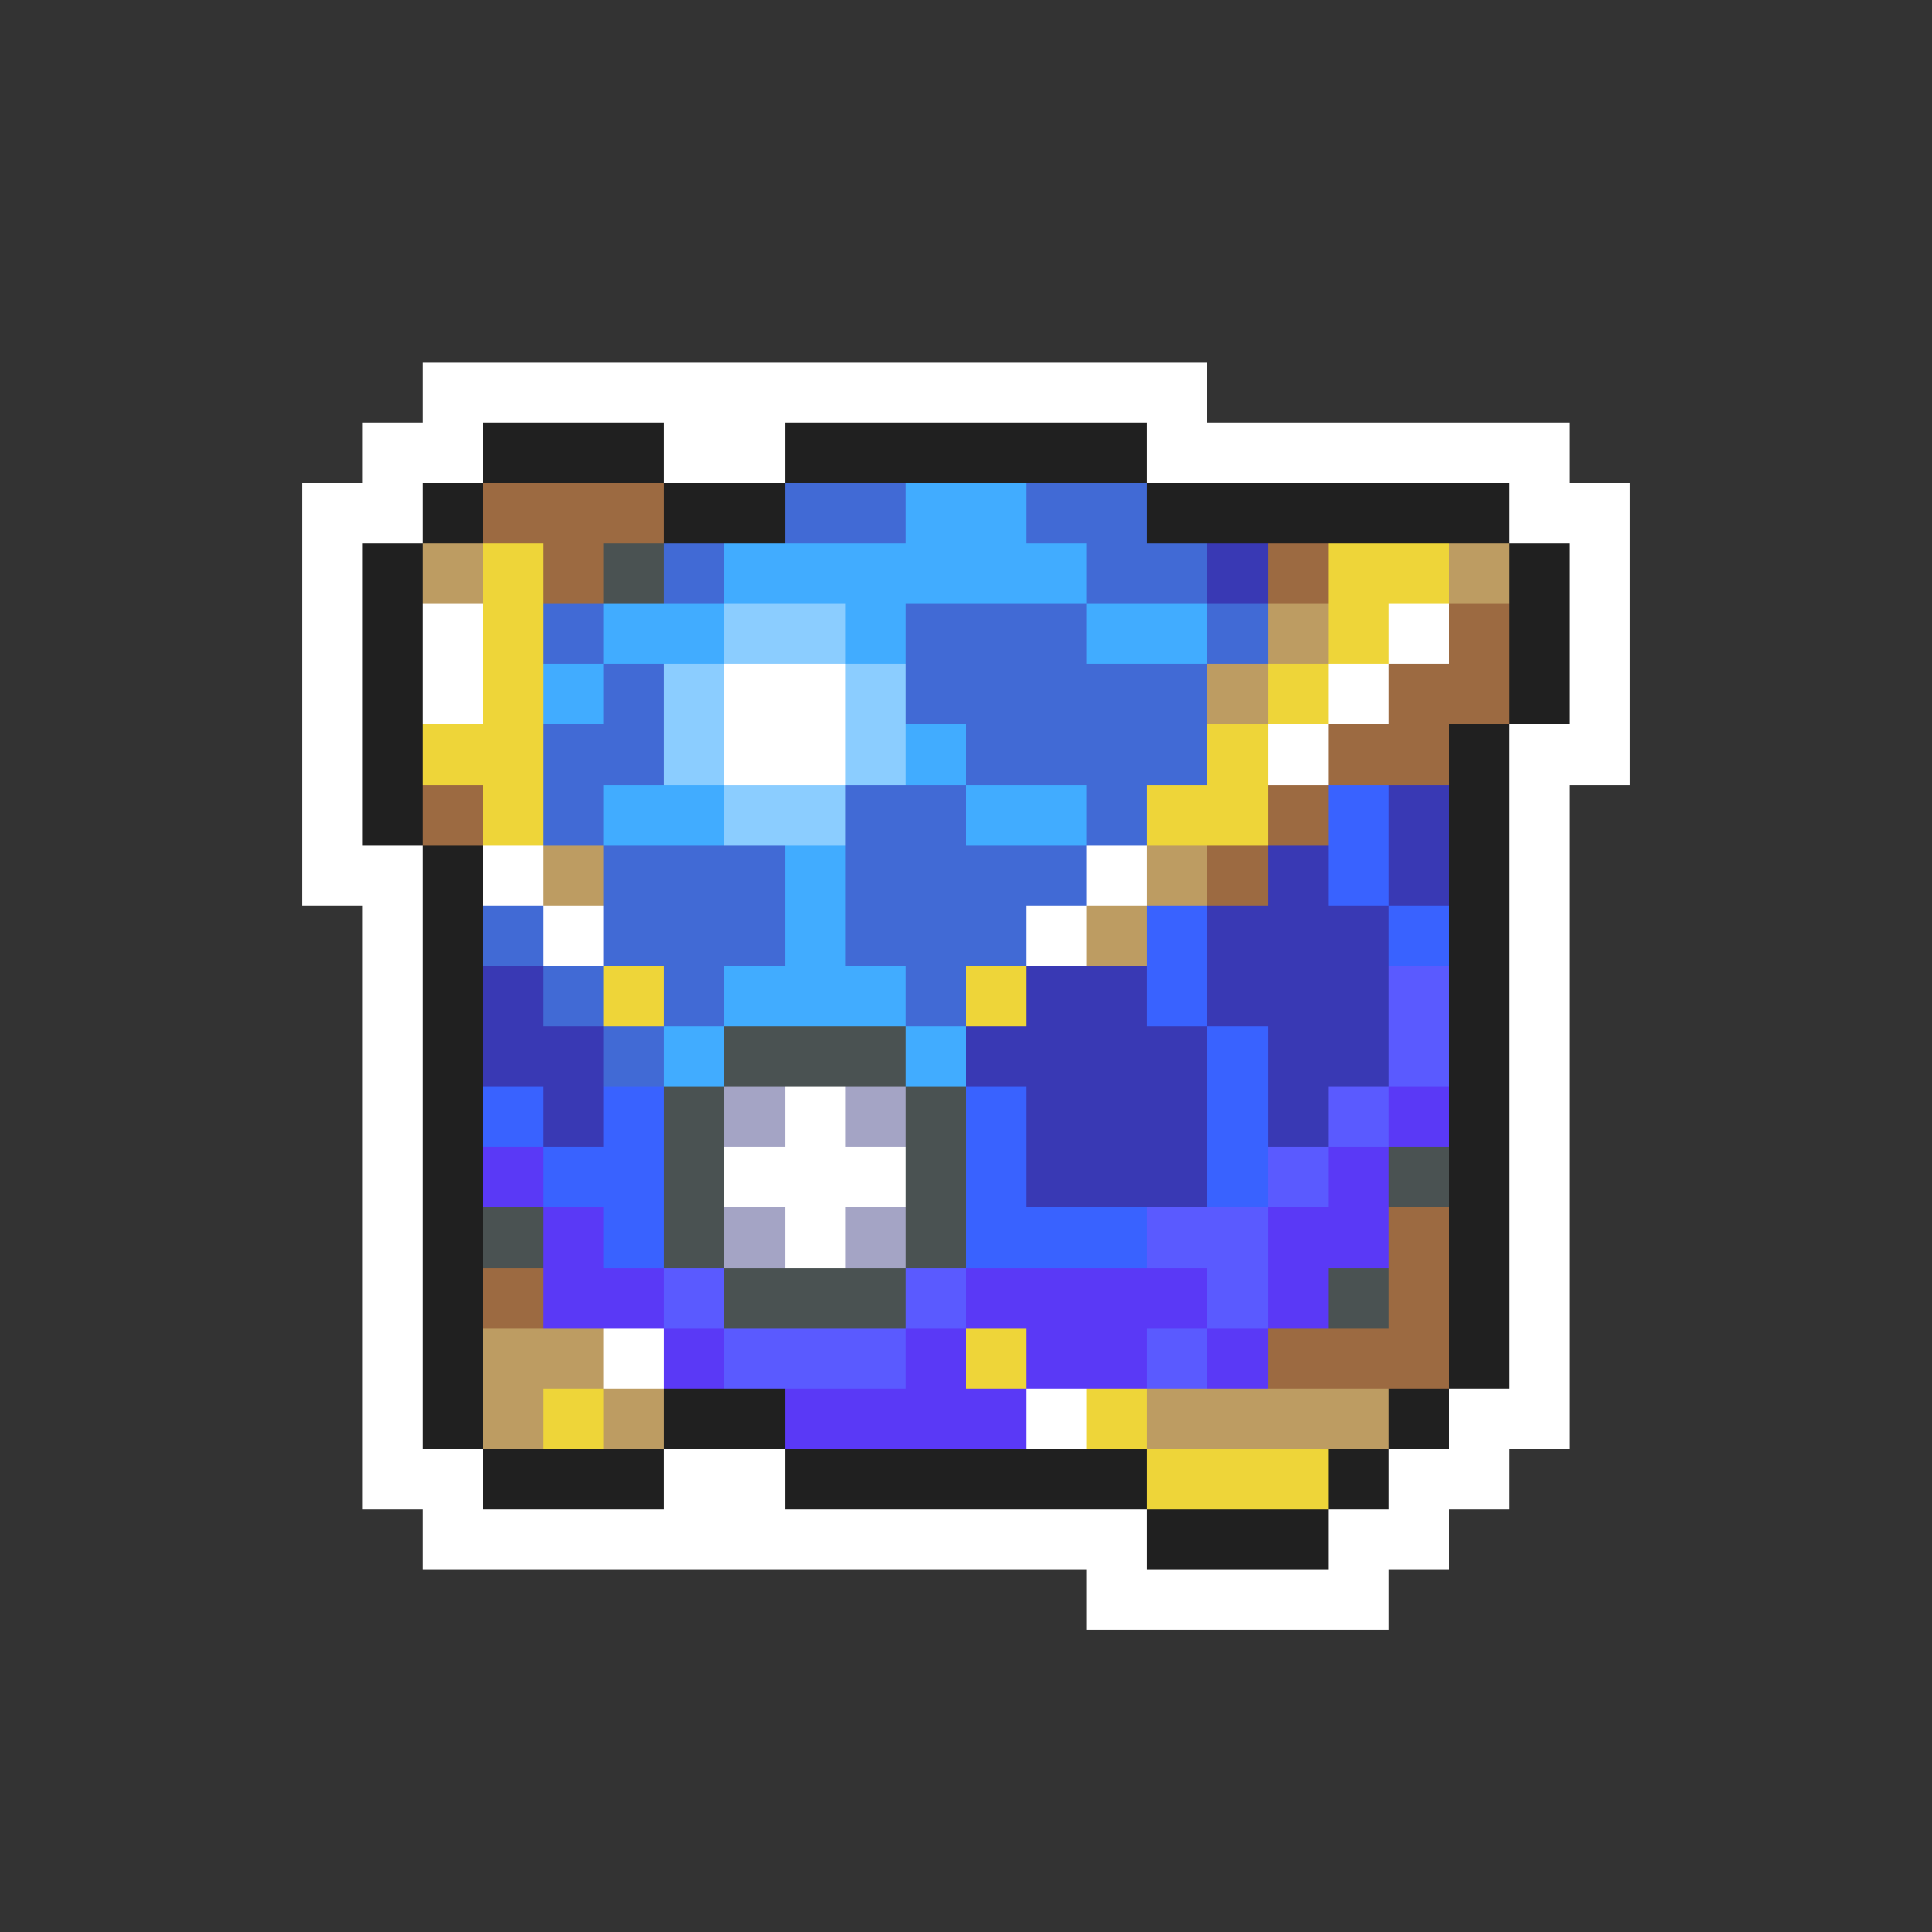 <svg xmlns="http://www.w3.org/2000/svg" viewBox="0 -0.5 32 32" shape-rendering="crispEdges">
<rect x="0" y="-0.5" width="32" height="32" fill="#333333" stroke="none"/>
<path stroke="#ffffff" d="M7 6h13M6 7h2M11 7h2M19 7h7M5 8h2M25 8h2M5 9h1M26 9h1M5 10h1M7 10h1M23 10h1M26 10h1M5 11h1M7 11h1M12 11h2M22 11h1M26 11h1M5 12h1M12 12h2M21 12h1M25 12h2M5 13h1M25 13h1M5 14h2M8 14h1M18 14h1M25 14h1M6 15h1M9 15h1M17 15h1M25 15h1M6 16h1M25 16h1M6 17h1M25 17h1M6 18h1M13 18h1M25 18h1M6 19h1M12 19h3M25 19h1M6 20h1M13 20h1M25 20h1M6 21h1M25 21h1M6 22h1M10 22h1M25 22h1M6 23h1M17 23h1M24 23h2M6 24h2M11 24h2M23 24h2M7 25h12M22 25h2M18 26h5" />
<path stroke="#202020" d="M8 7h3M13 7h6M7 8h1M11 8h2M19 8h6M6 9h1M25 9h1M6 10h1M25 10h1M6 11h1M25 11h1M6 12h1M24 12h1M6 13h1M24 13h1M7 14h1M24 14h1M7 15h1M24 15h1M7 16h1M24 16h1M7 17h1M24 17h1M7 18h1M24 18h1M7 19h1M24 19h1M7 20h1M24 20h1M7 21h1M24 21h1M7 22h1M24 22h1M7 23h1M11 23h2M23 23h1M8 24h3M13 24h6M22 24h1M19 25h3" />
<path stroke="#9c6a41" d="M8 8h3M9 9h1M21 9h1M24 10h1M23 11h2M22 12h2M7 13h1M21 13h1M20 14h1M23 20h1M8 21h1M23 21h1M21 22h3" />
<path stroke="#416ad5" d="M13 8h2M17 8h2M11 9h1M18 9h2M9 10h1M15 10h3M20 10h1M10 11h1M15 11h5M9 12h2M16 12h4M9 13h1M14 13h2M18 13h1M10 14h3M14 14h4M8 15h1M10 15h3M14 15h3M9 16h1M11 16h1M15 16h1M10 17h1" />
<path stroke="#41acff" d="M15 8h2M12 9h6M10 10h2M14 10h1M18 10h2M9 11h1M15 12h1M10 13h2M16 13h2M13 14h1M13 15h1M12 16h3M11 17h1M15 17h1" />
<path stroke="#bd9c62" d="M7 9h1M24 9h1M21 10h1M20 11h1M9 14h1M19 14h1M18 15h1M8 22h2M8 23h1M10 23h1M19 23h4" />
<path stroke="#eed539" d="M8 9h1M22 9h2M8 10h1M22 10h1M8 11h1M21 11h1M7 12h2M20 12h1M8 13h1M19 13h2M10 16h1M16 16h1M16 22h1M9 23h1M18 23h1M19 24h3" />
<path stroke="#4a5252" d="M10 9h1M12 17h3M11 18h1M15 18h1M11 19h1M15 19h1M23 19h1M8 20h1M11 20h1M15 20h1M12 21h3M22 21h1" />
<path stroke="#3939b4" d="M20 9h1M23 13h1M21 14h1M23 14h1M20 15h3M8 16h1M17 16h2M20 16h3M8 17h2M16 17h4M21 17h2M9 18h1M17 18h3M21 18h1M17 19h3" />
<path stroke="#8bcdff" d="M12 10h2M11 11h1M14 11h1M11 12h1M14 12h1M12 13h2" />
<path stroke="#3962ff" d="M22 13h1M22 14h1M19 15h1M23 15h1M19 16h1M20 17h1M8 18h1M10 18h1M16 18h1M20 18h1M9 19h2M16 19h1M20 19h1M10 20h1M16 20h3" />
<path stroke="#5a5aff" d="M23 16h1M23 17h1M22 18h1M21 19h1M19 20h2M11 21h1M15 21h1M20 21h1M12 22h3M19 22h1" />
<path stroke="#a4a4c5" d="M12 18h1M14 18h1M12 20h1M14 20h1" />
<path stroke="#5a39f6" d="M23 18h1M8 19h1M22 19h1M9 20h1M21 20h2M9 21h2M16 21h4M21 21h1M11 22h1M15 22h1M17 22h2M20 22h1M13 23h4" />
</svg>